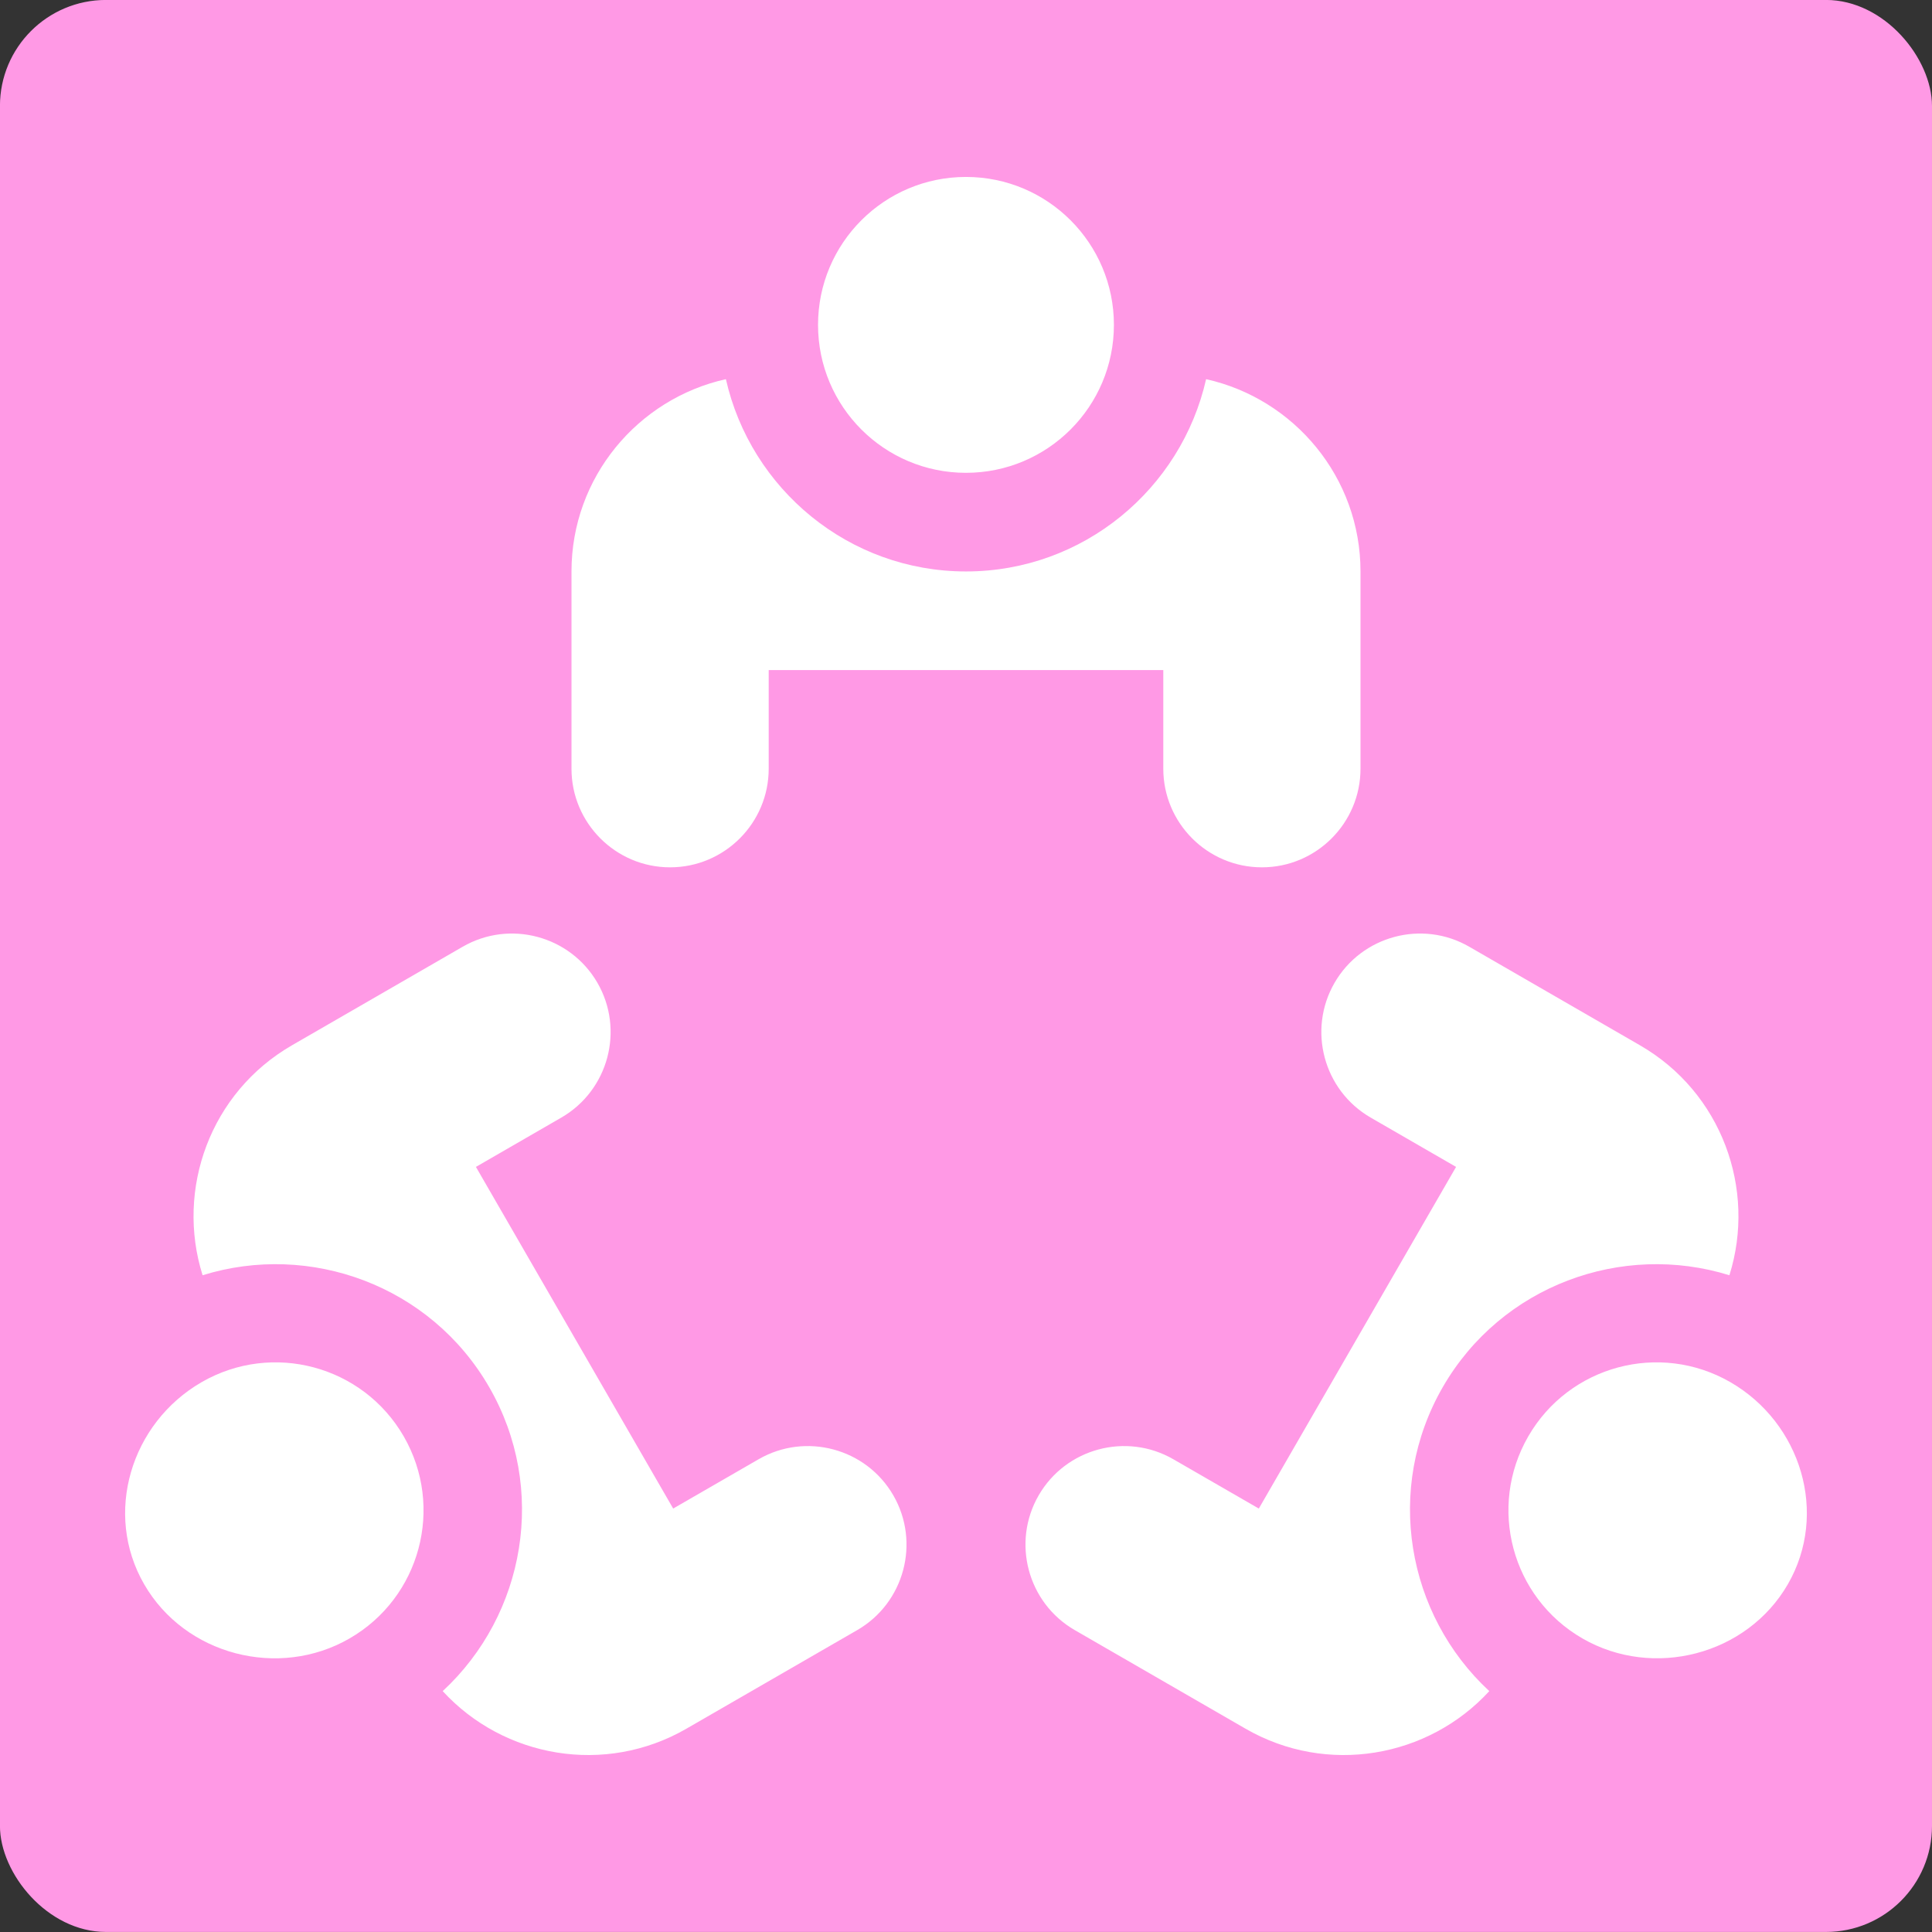 <?xml version="1.0" encoding="UTF-8"?>
<!DOCTYPE svg PUBLIC "-//W3C//DTD SVG 1.1//EN" "http://www.w3.org/Graphics/SVG/1.1/DTD/svg11.dtd">
<!-- Creator: CorelDRAW 2018 (64-Bit) -->
<svg xmlns="http://www.w3.org/2000/svg" xml:space="preserve" width="4.233mm" height="4.233mm" version="1.1" style="shape-rendering:geometricPrecision; text-rendering:geometricPrecision; image-rendering:optimizeQuality; fill-rule:evenodd; clip-rule:evenodd"
viewBox="0 0 423.32 423.32"
 xmlns:xlink="http://www.w3.org/1999/xlink">
 <rect x="0" y="0" width="423.32" height="423.32" fill="#333333" stroke="none"/>
 <defs>
  <style type="text/css">
   <![CDATA[
    .fil0 {fill:#FF99E5}
    .fil1 {fill:white}
   ]]>
  </style>
 </defs>
 <g id="Layer_x0020_1">
  <rect class="fil0" x="-0.01" y="-0.01" width="423.33" height="423.32" rx="23.23" ry="23.23"/>
  <path class="fil1" d="M379.15 302.85c-15.51,-8.95 -35.34,-3.63 -44.29,11.87 -8.95,15.5 -3.64,35.33 11.87,44.28 15.5,8.95 36.04,3.64 45,-11.87 8.95,-15.5 2.92,-35.32 -12.58,-44.28zm-19.79 -73.8l-37.43 -21.61c-10.31,-5.96 -23.56,-2.41 -29.52,7.91 -5.96,10.32 -2.4,23.56 7.91,29.52l18.72 10.81 -43.22 74.86 -18.72 -10.8c-10.32,-5.96 -23.56,-2.41 -29.52,7.91 -5.95,10.31 -2.41,23.56 7.91,29.52l37.43 21.61c17.85,10.3 40.02,6.35 53.4,-8.24 -18.11,-16.76 -23.02,-44.37 -10.18,-66.63 12.85,-22.25 39.23,-31.81 62.79,-24.49 5.94,-18.89 -1.72,-40.06 -19.57,-50.37zm-95.09 -145.97c-5.45,24.07 -26.92,42.13 -52.61,42.13 -25.69,0 -47.16,-18.06 -52.61,-42.13 -19.32,4.3 -33.83,21.53 -33.83,42.13l0 43.22c0,11.92 9.69,21.61 21.6,21.61 11.92,0 21.61,-9.69 21.61,-21.61l0 -21.61 86.46 0 0 21.61c0,11.92 9.69,21.61 21.61,21.61 11.91,0 21.6,-9.69 21.6,-21.61l0 -43.22c0,-20.6 -14.51,-37.83 -33.83,-42.13zm-20.2 -11.9c0,-17.9 -14.51,-32.41 -32.42,-32.41 -17.9,0 -32.41,14.51 -32.41,32.41 0,17.91 14.51,32.42 32.41,32.42 17.91,0 32.42,-14.51 32.42,-32.42zm-155.61 243.54c-8.95,-15.5 -28.78,-20.82 -44.29,-11.87 -15.5,8.96 -21.54,28.78 -12.58,44.28 8.95,15.52 29.5,20.83 45,11.87 15.51,-8.95 20.81,-28.77 11.87,-44.28zm107.28 12.93c-5.96,-10.32 -19.2,-13.87 -29.53,-7.91l-18.71 10.8 -43.22 -74.86 18.72 -10.81c10.31,-5.96 13.86,-19.2 7.91,-29.52 -5.97,-10.32 -19.21,-13.87 -29.53,-7.91l-37.43 21.61c-17.85,10.31 -25.5,31.48 -19.56,50.37 23.56,-7.32 49.94,2.24 62.79,24.5 12.84,22.25 7.93,49.86 -10.18,66.62 13.38,14.59 35.54,18.54 53.39,8.24l37.44 -21.61c10.32,-5.96 13.86,-19.21 7.91,-29.52z"/>
 </g>
</svg>
